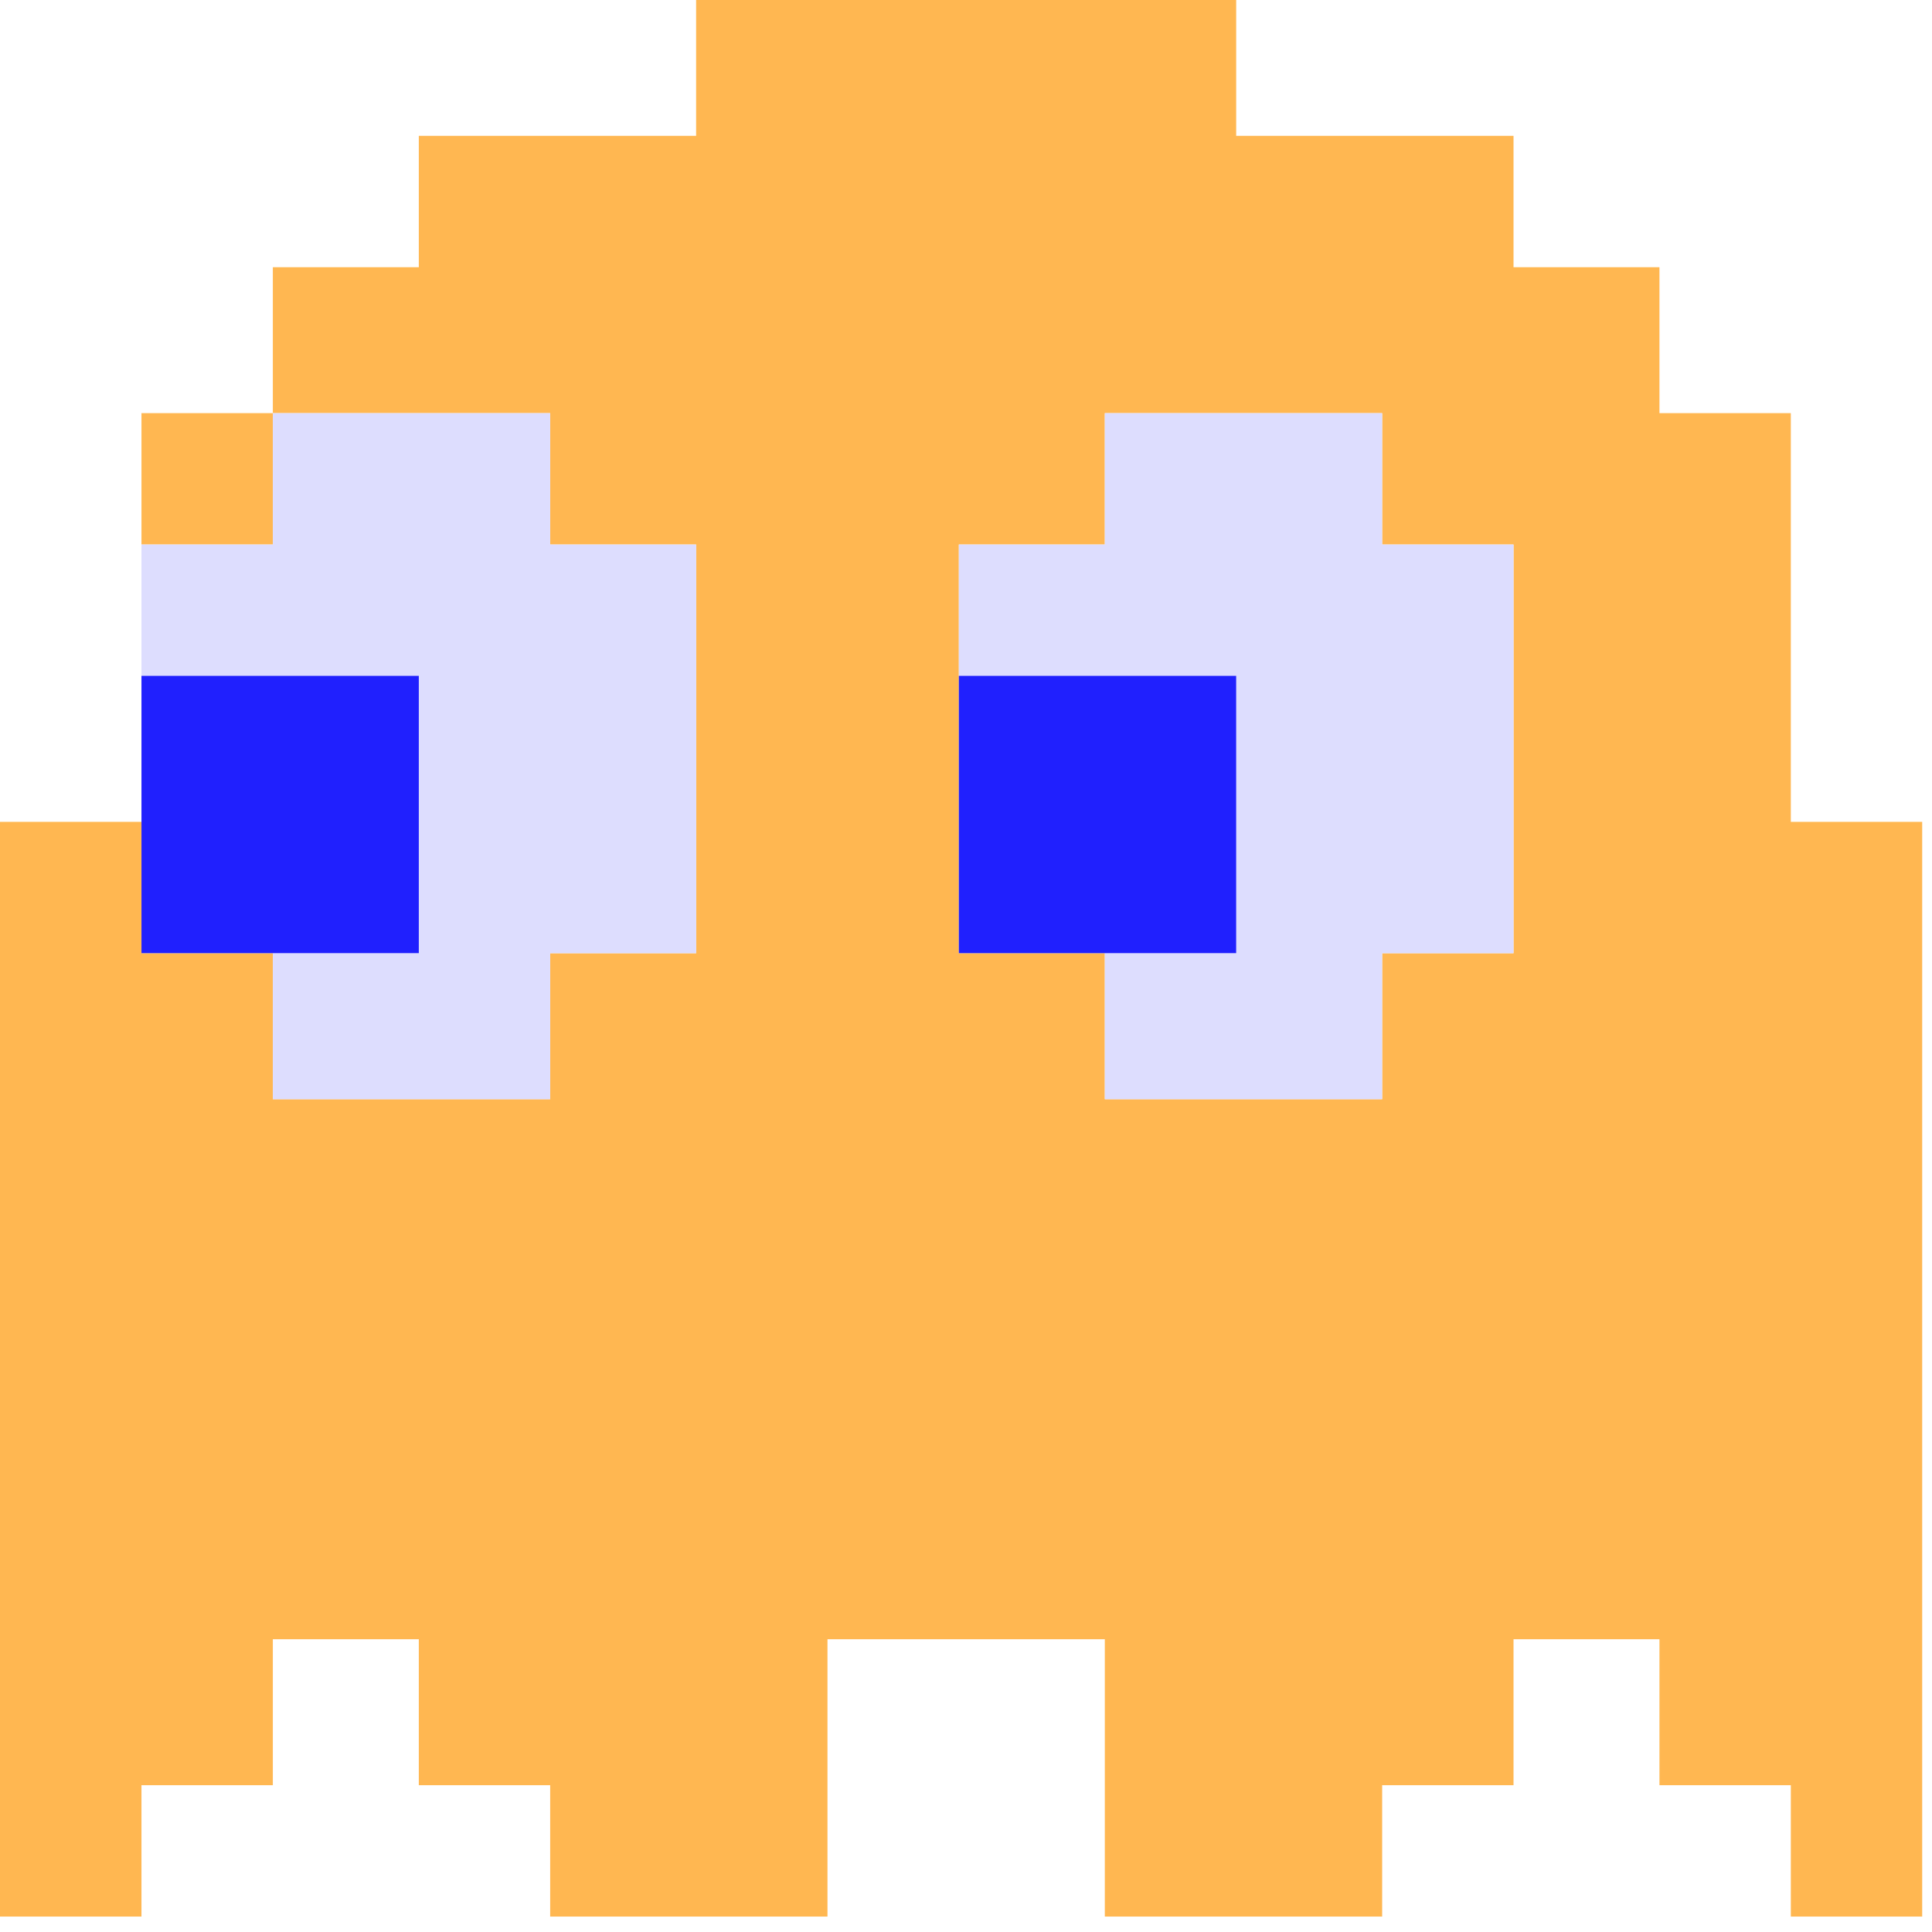 <svg width="30" height="30" version="1.1" viewBox="0 0 7.938 7.938" xmlns="http://www.w3.org/2000/svg">
  <g transform="translate(-59.282 -110.97)">
    <g transform="matrix(.17 0 0 .17 52.217 94.743)">
      <path d="m58.383 95.208v3.528h-6.702v3.175h-3.528v3.527h6.703v3.175h3.527v9.878h-3.527v3.528h-6.703v-3.528h-3.175v-3.175h-3.528v26.458h3.528v-3.175h3.175v-3.528h3.528v3.528h3.175v3.175h6.702v-6.703h6.703v6.703h6.703v-3.175h3.175v-3.528h3.527v3.528h3.175v3.175h3.175v-26.458h-3.175v-9.878h-3.175v-3.527h-3.527v-3.175h-6.703v-3.528h-6.526zm-10.23 10.23h-3.175v3.175h3.175v-1.587zm20.108 0h6.703v3.175h3.175v9.878h-3.175v3.528h-6.703v-3.528h-3.528v-9.878h3.528v-1.587z" fill="#ffb751" stroke-width=".353"/>
      <g stroke-width=".353">
        <path d="m71.612 122.02h-3.351v-3.528h3.175v-6.703h-6.703v-3.175h3.528v-3.175h6.703v3.175h3.175v9.878h-3.175v3.528z" fill="#ddddfe"/>
        <path d="m51.504 122.02h-3.351v-3.528h3.528v-6.703h-6.703v-3.175h3.175v-3.175h6.703v3.175h3.528v9.878h-3.528v3.528z" fill="#ddddfe"/>
        <path d="m68.084 118.49h-3.351v-6.703h6.703v6.703z" fill="#2020fe"/>
        <path d="m48.329 118.49h-3.351v-6.703h6.703v6.703z" fill="#2020fe"/>
      </g>
    </g>
  </g>
</svg>
